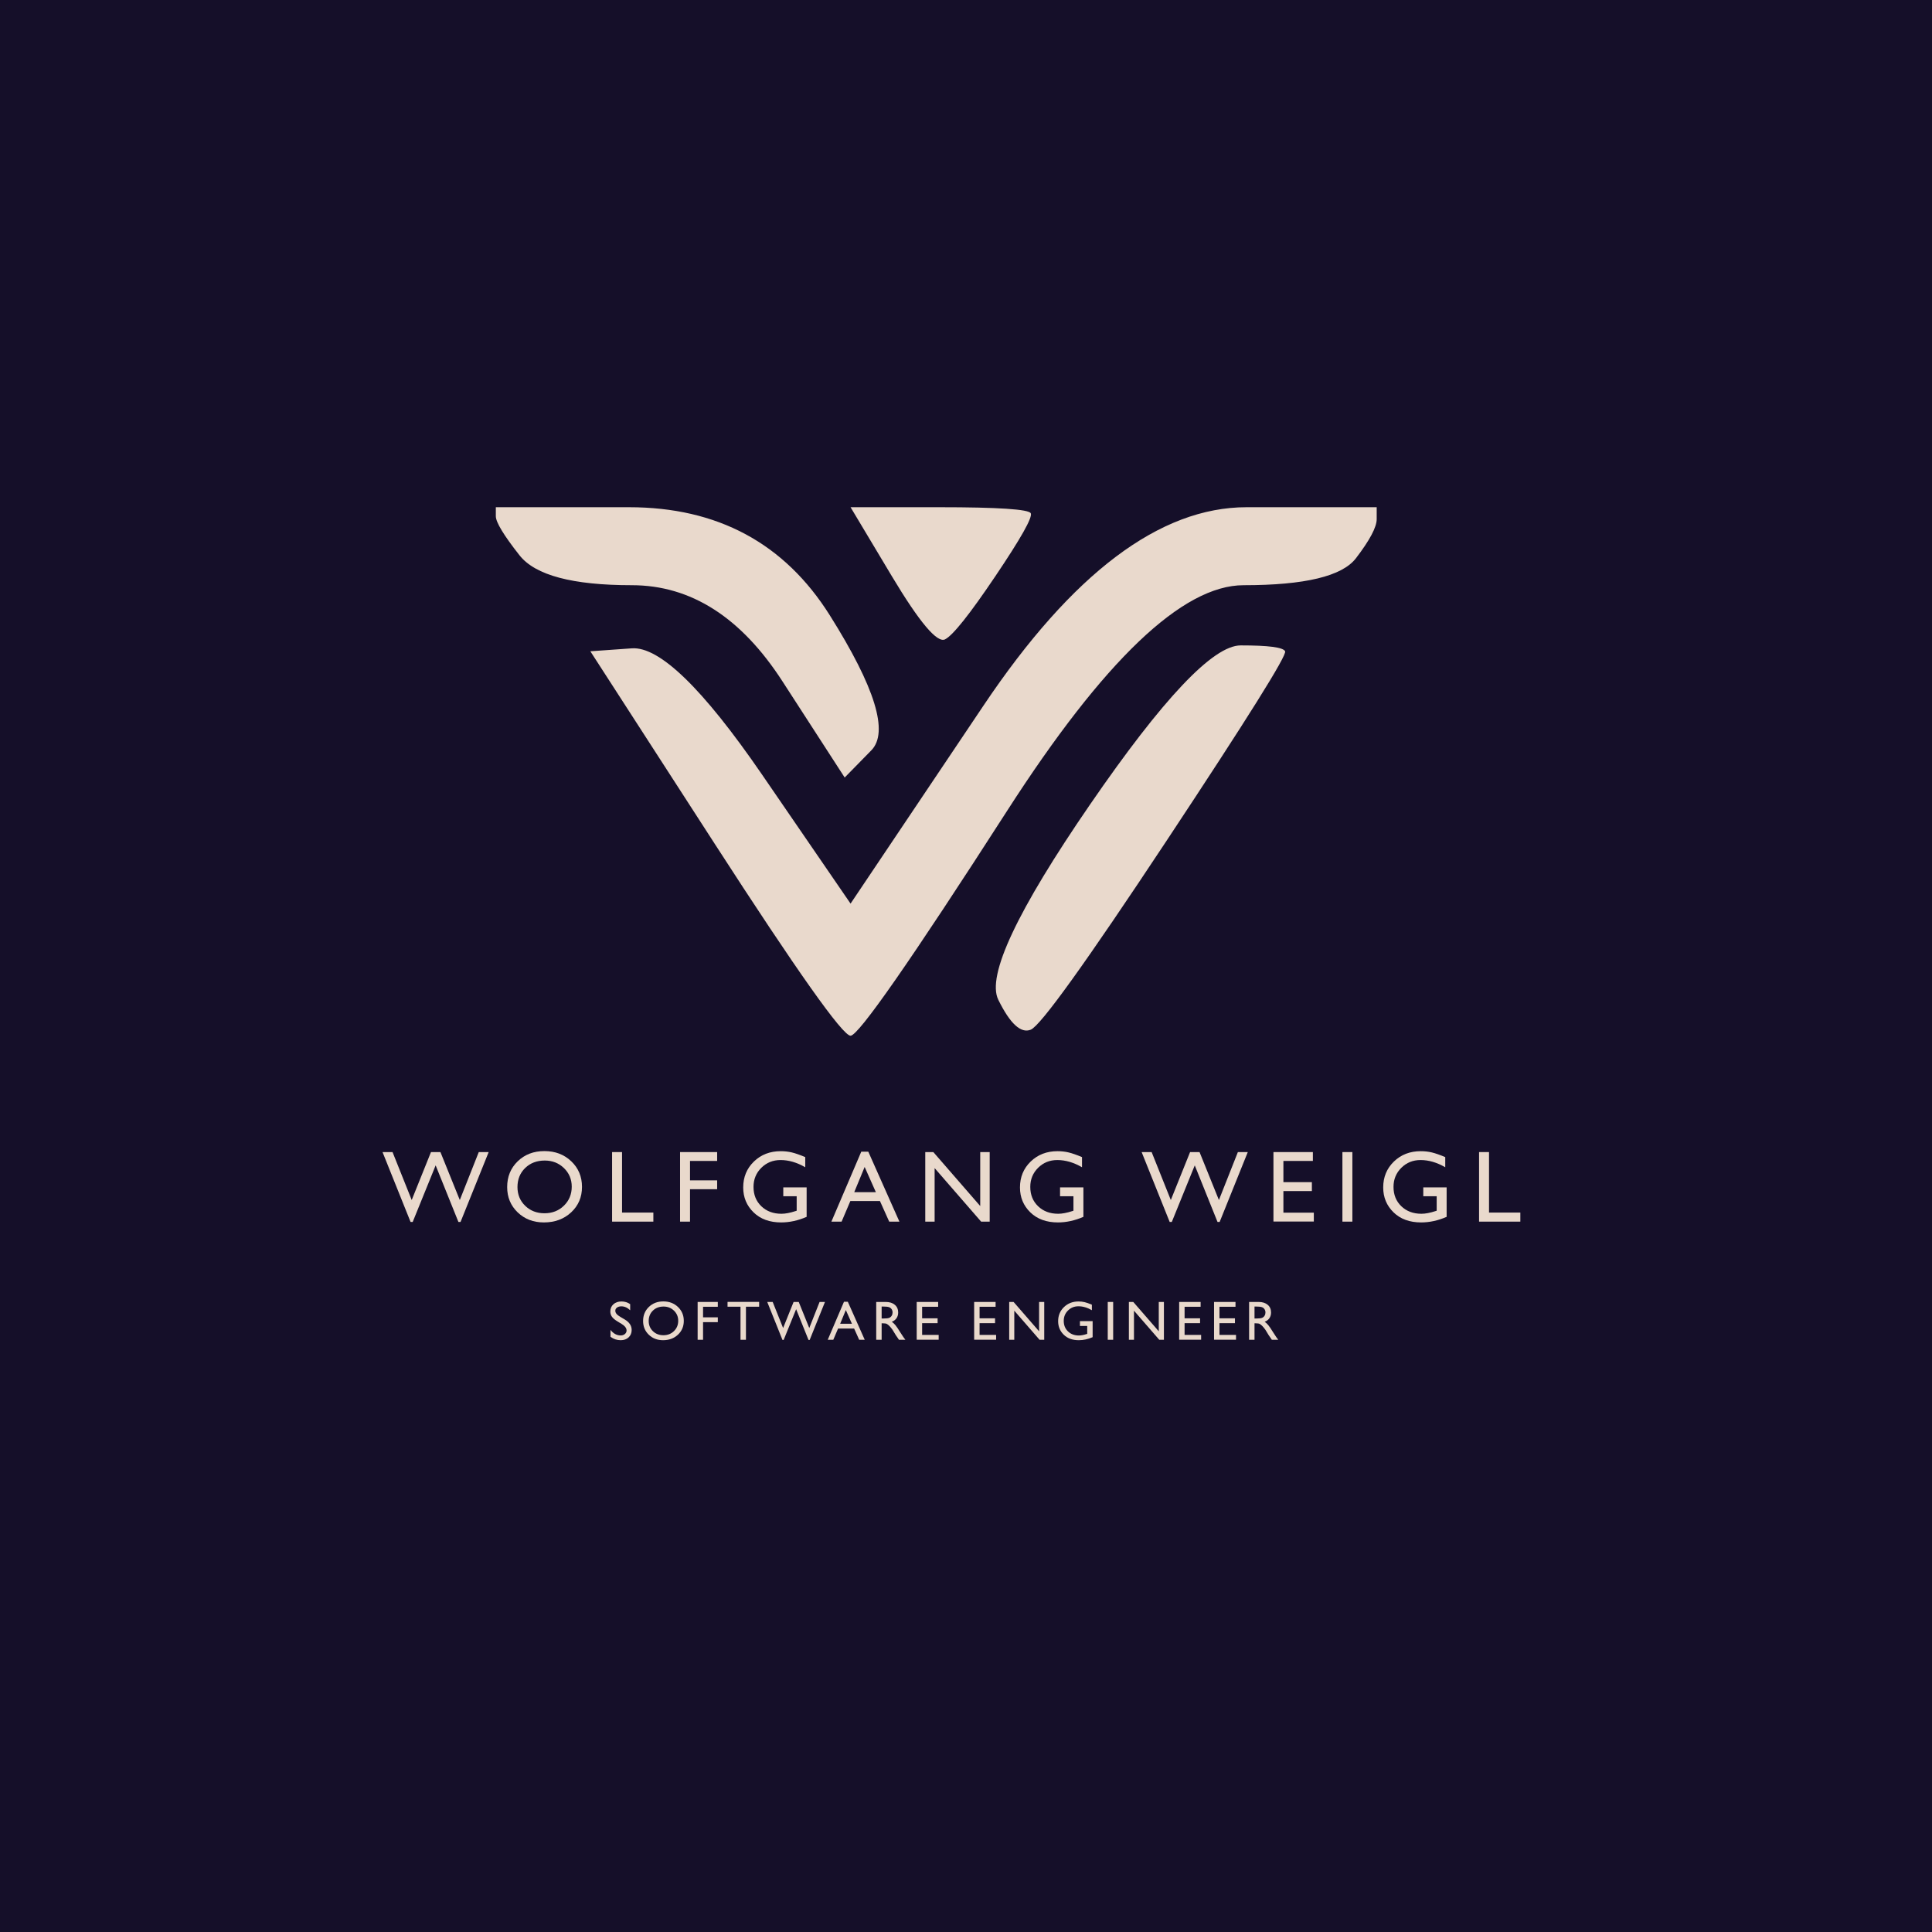 <?xml version="1.0" encoding="UTF-8" standalone="no"?>
<!DOCTYPE svg PUBLIC "-//W3C//DTD SVG 1.1//EN" "http://www.w3.org/Graphics/SVG/1.1/DTD/svg11.dtd">

<!-- Created with Vectornator (http://vectornator.io/) -->
<svg height="100%" stroke-miterlimit="10" style="fill-rule:nonzero;clip-rule:evenodd;stroke-linecap:round;stroke-linejoin:round;" version="1.1" viewBox="0 0 1080 1080" width="100%" xml:space="preserve" xmlns="http://www.w3.org/2000/svg" xmlns:vectornator="http://vectornator.io" xmlns:xlink="http://www.w3.org/1999/xlink">
<defs>
<clipPath id="TextBounds">
<rect height="75.977" width="806.337" x="127.611" y="720.487"/>
</clipPath>
<clipPath id="TextBounds_2">
<rect height="78.805" width="1005.7" x="37.15" y="630.575"/>
</clipPath>
</defs>
<clipPath id="ArtboardFrame">
<rect height="1080" width="1080" x="0" y="0"/>
</clipPath>
<g clip-path="url(#ArtboardFrame)" id="Ebene-1" vectornator:layerName="Ebene 1">
<path d="M-88.661-96.35L1168.66-96.35C1171.03-96.35 1172.96-94.426 1172.96-92.053L1172.96 1172.05C1172.96 1174.43 1171.03 1176.35 1168.66 1176.35L-88.661 1176.35C-91.034 1176.35-92.957 1174.43-92.957 1172.05L-92.957-92.053C-92.957-94.426-91.034-96.35-88.661-96.35Z" fill="#150f29" fill-rule="evenodd" opacity="1" stroke="none"/>
<g opacity="1">
<g fill="#e9d9cc" opacity="1" stroke="none">
<path clip-path="url(#TextBounds)" d="M347.473 740.073L345.172 738.681C343.729 737.803 342.702 736.938 342.092 736.085C341.481 735.232 341.176 734.251 341.176 733.141C341.176 731.476 341.754 730.124 342.909 729.084C344.065 728.045 345.566 727.525 347.412 727.525C349.178 727.525 350.798 728.02 352.271 729.009L352.271 732.445C350.747 730.981 349.108 730.25 347.352 730.25C346.363 730.25 345.55 730.479 344.915 730.938C344.279 731.398 343.961 731.985 343.961 732.702C343.961 733.338 344.193 733.933 344.657 734.488C345.122 735.043 345.873 735.623 346.913 736.229L349.229 737.591C351.812 739.125 353.104 741.083 353.104 743.464C353.104 745.159 352.536 746.537 351.401 747.596C350.266 748.656 348.79 749.186 346.973 749.186C344.884 749.186 342.982 748.545 341.267 747.263L341.267 743.419C342.902 745.487 344.794 746.522 346.943 746.522C347.892 746.522 348.681 746.257 349.312 745.727C349.943 745.197 350.258 744.534 350.258 743.737C350.258 742.445 349.33 741.224 347.473 740.073Z" fill-rule="evenodd"/>
<path clip-path="url(#TextBounds)" d="M370.818 727.495C374.087 727.495 376.809 728.529 378.984 730.598C381.158 732.667 382.246 735.26 382.246 738.378C382.246 741.496 381.148 744.077 378.954 746.121C376.759 748.164 373.991 749.186 370.651 749.186C367.462 749.186 364.806 748.164 362.682 746.121C360.557 744.077 359.495 741.517 359.495 738.439C359.495 735.28 360.565 732.667 362.704 730.598C364.844 728.529 367.548 727.495 370.818 727.495ZM370.939 730.371C368.517 730.371 366.526 731.128 364.967 732.641C363.408 734.155 362.629 736.087 362.629 738.439C362.629 740.719 363.411 742.616 364.975 744.13C366.539 745.644 368.497 746.401 370.848 746.401C373.209 746.401 375.179 745.629 376.759 744.085C378.338 742.541 379.128 740.618 379.128 738.318C379.128 736.077 378.338 734.193 376.759 732.664C375.179 731.135 373.239 730.371 370.939 730.371Z" fill-rule="evenodd"/>
<path clip-path="url(#TextBounds)" d="M389.985 727.798L401.261 727.798L401.261 730.492L393.012 730.492L393.012 736.395L401.261 736.395L401.261 739.09L393.012 739.09L393.012 748.944L389.985 748.944L389.985 727.798Z" fill-rule="evenodd"/>
<path clip-path="url(#TextBounds)" d="M406.699 727.767L424.364 727.767L424.364 730.462L416.992 730.462L416.992 748.944L413.95 748.944L413.95 730.462L406.699 730.462L406.699 727.767Z" fill-rule="evenodd"/>
<path clip-path="url(#TextBounds)" d="M458.153 727.798L461.165 727.798L452.613 749.034L451.962 749.034L445.045 731.839L438.067 749.034L437.416 749.034L428.894 727.798L431.936 727.798L437.764 742.374L443.622 727.798L446.498 727.798L452.386 742.374L458.153 727.798Z" fill-rule="evenodd"/>
<path clip-path="url(#TextBounds)" d="M471.795 727.677L473.929 727.677L483.39 748.944L480.287 748.944L477.471 742.677L468.48 742.677L465.816 748.944L462.713 748.944L471.795 727.677ZM476.23 739.983L472.824 732.323L469.661 739.983L476.23 739.983Z" fill-rule="evenodd"/>
<path clip-path="url(#TextBounds)" d="M489.812 748.944L489.812 727.798L495.11 727.798C497.249 727.798 498.947 728.327 500.203 729.387C501.459 730.447 502.088 731.879 502.088 733.686C502.088 734.917 501.78 735.982 501.164 736.88C500.549 737.778 499.666 738.449 498.515 738.893C499.191 739.337 499.852 739.942 500.498 740.709C501.144 741.476 502.052 742.813 503.223 744.72C503.959 745.921 504.55 746.824 504.994 747.43L506.114 748.944L502.511 748.944L501.588 747.551C501.558 747.501 501.497 747.415 501.406 747.294L500.816 746.461L499.878 744.917L498.863 743.267C498.238 742.4 497.665 741.708 497.145 741.194C496.626 740.679 496.157 740.308 495.738 740.081C495.319 739.854 494.615 739.74 493.626 739.74L492.839 739.74L492.839 748.944L489.812 748.944ZM493.747 730.371L492.839 730.371L492.839 737.046L493.989 737.046C495.523 737.046 496.575 736.915 497.145 736.653C497.716 736.39 498.16 735.994 498.477 735.464C498.795 734.935 498.954 734.332 498.954 733.656C498.954 732.99 498.778 732.387 498.425 731.847C498.071 731.307 497.574 730.926 496.934 730.704C496.293 730.482 495.231 730.371 493.747 730.371Z" fill-rule="evenodd"/>
<path clip-path="url(#TextBounds)" d="M512.445 727.798L524.433 727.798L524.433 730.492L515.472 730.492L515.472 736.94L524.131 736.94L524.131 739.65L515.472 739.65L515.472 746.219L524.721 746.219L524.721 748.913L512.445 748.913L512.445 727.798Z" fill-rule="evenodd"/>
<path clip-path="url(#TextBounds)" d="M544.558 727.798L556.546 727.798L556.546 730.492L547.585 730.492L547.585 736.94L556.243 736.94L556.243 739.65L547.585 739.65L547.585 746.219L556.834 746.219L556.834 748.913L544.558 748.913L544.558 727.798Z" fill-rule="evenodd"/>
<path clip-path="url(#TextBounds)" d="M580.86 727.798L583.736 727.798L583.736 748.944L581.132 748.944L566.994 732.672L566.994 748.944L564.149 748.944L564.149 727.798L566.601 727.798L580.86 744.206L580.86 727.798Z" fill-rule="evenodd"/>
<path clip-path="url(#TextBounds)" d="M603.69 738.53L610.789 738.53L610.789 747.49C608.185 748.621 605.602 749.186 603.039 749.186C599.537 749.186 596.739 748.164 594.645 746.121C592.552 744.077 591.505 741.557 591.505 738.56C591.505 735.401 592.589 732.773 594.759 730.674C596.929 728.575 599.648 727.525 602.918 727.525C604.108 727.525 605.239 727.654 606.308 727.911C607.378 728.168 608.73 728.64 610.365 729.326L610.365 732.414C607.842 730.951 605.34 730.219 602.857 730.219C600.546 730.219 598.599 731.007 597.014 732.581C595.43 734.155 594.638 736.087 594.638 738.378C594.638 740.78 595.43 742.743 597.014 744.266C598.599 745.79 600.637 746.552 603.13 746.552C604.341 746.552 605.789 746.275 607.474 745.719L607.761 745.629L607.761 741.224L603.69 741.224L603.69 738.53Z" fill-rule="evenodd"/>
<path clip-path="url(#TextBounds)" d="M619.239 727.798L622.266 727.798L622.266 748.944L619.239 748.944L619.239 727.798Z" fill-rule="evenodd"/>
<path clip-path="url(#TextBounds)" d="M647.76 727.798L650.636 727.798L650.636 748.944L648.033 748.944L633.895 732.672L633.895 748.944L631.05 748.944L631.05 727.798L633.502 727.798L647.76 744.206L647.76 727.798Z" fill-rule="evenodd"/>
<path clip-path="url(#TextBounds)" d="M659.162 727.798L671.151 727.798L671.151 730.492L662.19 730.492L662.19 736.94L670.848 736.94L670.848 739.65L662.19 739.65L662.19 746.219L671.438 746.219L671.438 748.913L659.162 748.913L659.162 727.798Z" fill-rule="evenodd"/>
<path clip-path="url(#TextBounds)" d="M678.662 727.798L690.651 727.798L690.651 730.492L681.69 730.492L681.69 736.94L690.348 736.94L690.348 739.65L681.69 739.65L681.69 746.219L690.938 746.219L690.938 748.913L678.662 748.913L678.662 727.798Z" fill-rule="evenodd"/>
<path clip-path="url(#TextBounds)" d="M698.253 748.944L698.253 727.798L703.551 727.798C705.69 727.798 707.388 728.327 708.644 729.387C709.901 730.447 710.529 731.879 710.529 733.686C710.529 734.917 710.221 735.982 709.606 736.88C708.99 737.778 708.107 738.449 706.957 738.893C707.633 739.337 708.294 739.942 708.94 740.709C709.585 741.476 710.494 742.813 711.664 744.72C712.401 745.921 712.991 746.824 713.435 747.43L714.555 748.944L710.953 748.944L710.029 747.551C709.999 747.501 709.939 747.415 709.848 747.294L709.258 746.461L708.319 744.917L707.305 743.267C706.679 742.4 706.107 741.708 705.587 741.194C705.067 740.679 704.598 740.308 704.179 740.081C703.76 739.854 703.057 739.74 702.068 739.74L701.28 739.74L701.28 748.944L698.253 748.944ZM702.189 730.371L701.28 730.371L701.28 737.046L702.431 737.046C703.965 737.046 705.017 736.915 705.587 736.653C706.157 736.39 706.601 735.994 706.919 735.464C707.237 734.935 707.396 734.332 707.396 733.656C707.396 732.99 707.219 732.387 706.866 731.847C706.513 731.307 706.016 730.926 705.375 730.704C704.734 730.482 703.672 730.371 702.189 730.371Z" fill-rule="evenodd"/>
</g>
<g fill="#e9d9cc" opacity="1" stroke="none">
<path clip-path="url(#TextBounds_2)" d="M267.636 644.017L273.175 644.017L257.45 683.066L256.253 683.066L243.534 651.449L230.703 683.066L229.506 683.066L213.837 644.017L219.431 644.017L230.146 670.82L240.917 644.017L246.205 644.017L257.032 670.82L267.636 644.017Z" fill-rule="evenodd"/>
<path clip-path="url(#TextBounds_2)" d="M304.327 643.461C310.339 643.461 315.344 645.363 319.342 649.166C323.341 652.97 325.34 657.739 325.34 663.472C325.34 669.205 323.322 673.951 319.287 677.708C315.251 681.465 310.162 683.344 304.021 683.344C298.158 683.344 293.273 681.465 289.367 677.708C285.462 673.951 283.509 669.243 283.509 663.583C283.509 657.776 285.475 652.97 289.409 649.166C293.343 645.363 298.315 643.461 304.327 643.461ZM304.55 648.749C300.097 648.749 296.437 650.14 293.57 652.924C290.703 655.707 289.27 659.26 289.27 663.583C289.27 667.777 290.708 671.265 293.584 674.048C296.46 676.831 300.059 678.223 304.383 678.223C308.724 678.223 312.347 676.804 315.251 673.965C318.155 671.126 319.607 667.591 319.607 663.361C319.607 659.242 318.155 655.776 315.251 652.965C312.347 650.154 308.78 648.749 304.55 648.749Z" fill-rule="evenodd"/>
<path clip-path="url(#TextBounds_2)" d="M342.159 644.017L347.725 644.017L347.725 677.833L365.232 677.833L365.232 682.899L342.159 682.899L342.159 644.017Z" fill-rule="evenodd"/>
<path clip-path="url(#TextBounds_2)" d="M380.158 644.017L400.893 644.017L400.893 648.972L385.724 648.972L385.724 659.826L400.893 659.826L400.893 664.78L385.724 664.78L385.724 682.899L380.158 682.899L380.158 644.017Z" fill-rule="evenodd"/>
<path clip-path="url(#TextBounds_2)" d="M437.862 663.75L450.915 663.75L450.915 680.227C446.128 682.305 441.378 683.344 436.665 683.344C430.227 683.344 425.083 681.465 421.233 677.708C417.382 673.951 415.457 669.317 415.457 663.806C415.457 657.998 417.452 653.165 421.441 649.306C425.431 645.446 430.431 643.516 436.443 643.516C438.632 643.516 440.71 643.753 442.677 644.226C444.644 644.699 447.13 645.567 450.136 646.828L450.136 652.506C445.497 649.816 440.896 648.471 436.331 648.471C432.082 648.471 428.501 649.918 425.588 652.812C422.675 655.707 421.219 659.26 421.219 663.472C421.219 667.888 422.675 671.497 425.588 674.299C428.501 677.1 432.249 678.501 436.832 678.501C439.059 678.501 441.722 677.991 444.82 676.971L445.349 676.804L445.349 668.704L437.862 668.704L437.862 663.75Z" fill-rule="evenodd"/>
<path clip-path="url(#TextBounds_2)" d="M481.455 643.795L485.38 643.795L502.775 682.899L497.069 682.899L491.892 671.376L475.36 671.376L470.462 682.899L464.756 682.899L481.455 643.795ZM489.61 666.422L483.348 652.339L477.531 666.422L489.61 666.422Z" fill-rule="evenodd"/>
<path clip-path="url(#TextBounds_2)" d="M547.954 644.017L553.243 644.017L553.243 682.899L548.455 682.899L522.46 652.979L522.46 682.899L517.228 682.899L517.228 644.017L521.737 644.017L547.954 674.187L547.954 644.017Z" fill-rule="evenodd"/>
<path clip-path="url(#TextBounds_2)" d="M592.577 663.75L605.631 663.75L605.631 680.227C600.844 682.305 596.094 683.344 591.381 683.344C584.942 683.344 579.798 681.465 575.948 677.708C572.098 673.951 570.173 669.317 570.173 663.806C570.173 657.998 572.167 653.165 576.157 649.306C580.146 645.446 585.146 643.516 591.158 643.516C593.348 643.516 595.426 643.753 597.392 644.226C599.359 644.699 601.846 645.567 604.851 646.828L604.851 652.506C600.213 649.816 595.611 648.471 591.047 648.471C586.798 648.471 583.217 649.918 580.304 652.812C577.39 655.707 575.934 659.26 575.934 663.472C575.934 667.888 577.39 671.497 580.304 674.299C583.217 677.1 586.965 678.501 591.548 678.501C593.774 678.501 596.437 677.991 599.535 676.971L600.064 676.804L600.064 668.704L592.577 668.704L592.577 663.75Z" fill-rule="evenodd"/>
<path clip-path="url(#TextBounds_2)" d="M691.982 644.017L697.521 644.017L681.796 683.066L680.599 683.066L667.88 651.449L655.049 683.066L653.852 683.066L638.183 644.017L643.777 644.017L654.493 670.82L665.264 644.017L670.552 644.017L681.378 670.82L691.982 644.017Z" fill-rule="evenodd"/>
<path clip-path="url(#TextBounds_2)" d="M711.863 644.017L733.906 644.017L733.906 648.972L717.429 648.972L717.429 660.828L733.349 660.828L733.349 665.81L717.429 665.81L717.429 677.889L734.434 677.889L734.434 682.843L711.863 682.843L711.863 644.017Z" fill-rule="evenodd"/>
<path clip-path="url(#TextBounds_2)" d="M750.418 644.017L755.985 644.017L755.985 682.899L750.418 682.899L750.418 644.017Z" fill-rule="evenodd"/>
<path clip-path="url(#TextBounds_2)" d="M795.626 663.75L808.679 663.75L808.679 680.227C803.892 682.305 799.142 683.344 794.429 683.344C787.991 683.344 782.846 681.465 778.996 677.708C775.146 673.951 773.221 669.317 773.221 663.806C773.221 657.998 775.216 653.165 779.205 649.306C783.194 645.446 788.195 643.516 794.206 643.516C796.396 643.516 798.474 643.753 800.441 644.226C802.408 644.699 804.894 645.567 807.9 646.828L807.9 652.506C803.261 649.816 798.66 648.471 794.095 648.471C789.846 648.471 786.265 649.918 783.352 652.812C780.439 655.707 778.982 659.26 778.982 663.472C778.982 667.888 780.439 671.497 783.352 674.299C786.265 677.1 790.013 678.501 794.596 678.501C796.823 678.501 799.485 677.991 802.584 676.971L803.113 676.804L803.113 668.704L795.626 668.704L795.626 663.75Z" fill-rule="evenodd"/>
<path clip-path="url(#TextBounds_2)" d="M826.806 644.017L832.372 644.017L832.372 677.833L849.879 677.833L849.879 682.899L826.806 682.899L826.806 644.017Z" fill-rule="evenodd"/>
</g>
</g>
<path d="M277.17 283.536C277.17 285.215 277.17 286.884 277.17 288.563C277.17 291.92 281.591 299.222 290.404 310.413C299.217 321.605 320.138 327.135 353.186 327.135C386.234 327.135 414.276 345.078 437.409 380.89C448.975 398.795 460.619 416.739 472.185 434.644C477.142 429.608 482.103 424.498 487.06 419.462C496.974 409.39 489.212 384.247 463.876 343.959C438.539 303.671 401.116 283.536 351.545 283.536C326.759 283.536 301.956 283.536 277.17 283.536ZM475.468 283.536C483.179 296.406 490.839 309.238 498.55 322.108C513.972 347.848 523.893 359.636 528.3 357.398C532.706 355.159 542.088 343.371 556.408 322.108C570.729 300.845 577.308 289.16 576.207 286.921C575.105 284.683 558.065 283.536 525.017 283.536C508.493 283.536 491.992 283.536 475.468 283.536ZM696.848 283.536C648.378 283.536 599.414 320.467 549.843 394.328C525.057 431.259 500.254 468.19 475.468 505.121C458.944 481.06 442.443 456.961 425.919 432.901C392.872 384.779 368.608 361.305 353.186 362.424C345.475 362.984 337.713 363.506 330.002 364.066C353.135 399.877 376.319 435.764 399.452 471.575C445.719 543.199 471.062 578.982 475.468 578.982C479.874 578.982 509.098 537.043 563.076 453.11C617.054 369.176 661.057 327.135 695.206 327.135C729.355 327.135 750.278 322.127 757.988 312.055C765.7 301.983 769.581 294.681 769.581 290.204C769.581 287.966 769.581 285.774 769.581 283.536C745.346 283.536 721.082 283.536 696.848 283.536ZM693.565 360.783C678.143 360.783 650.101 390.411 609.342 449.725C568.583 509.038 551.44 545.446 558.049 558.875C564.659 572.305 570.699 577.835 576.207 575.597C581.715 573.359 607.058 538.097 652.223 469.831C697.388 401.565 719.492 366.304 718.39 364.066C717.289 361.827 708.987 360.783 693.565 360.783Z" fill="#e9d9cc" fill-rule="evenodd" opacity="1" stroke="#000000" stroke-linecap="round" stroke-linejoin="round" stroke-opacity="0.004" stroke-width="1"/>
</g>
</svg>
